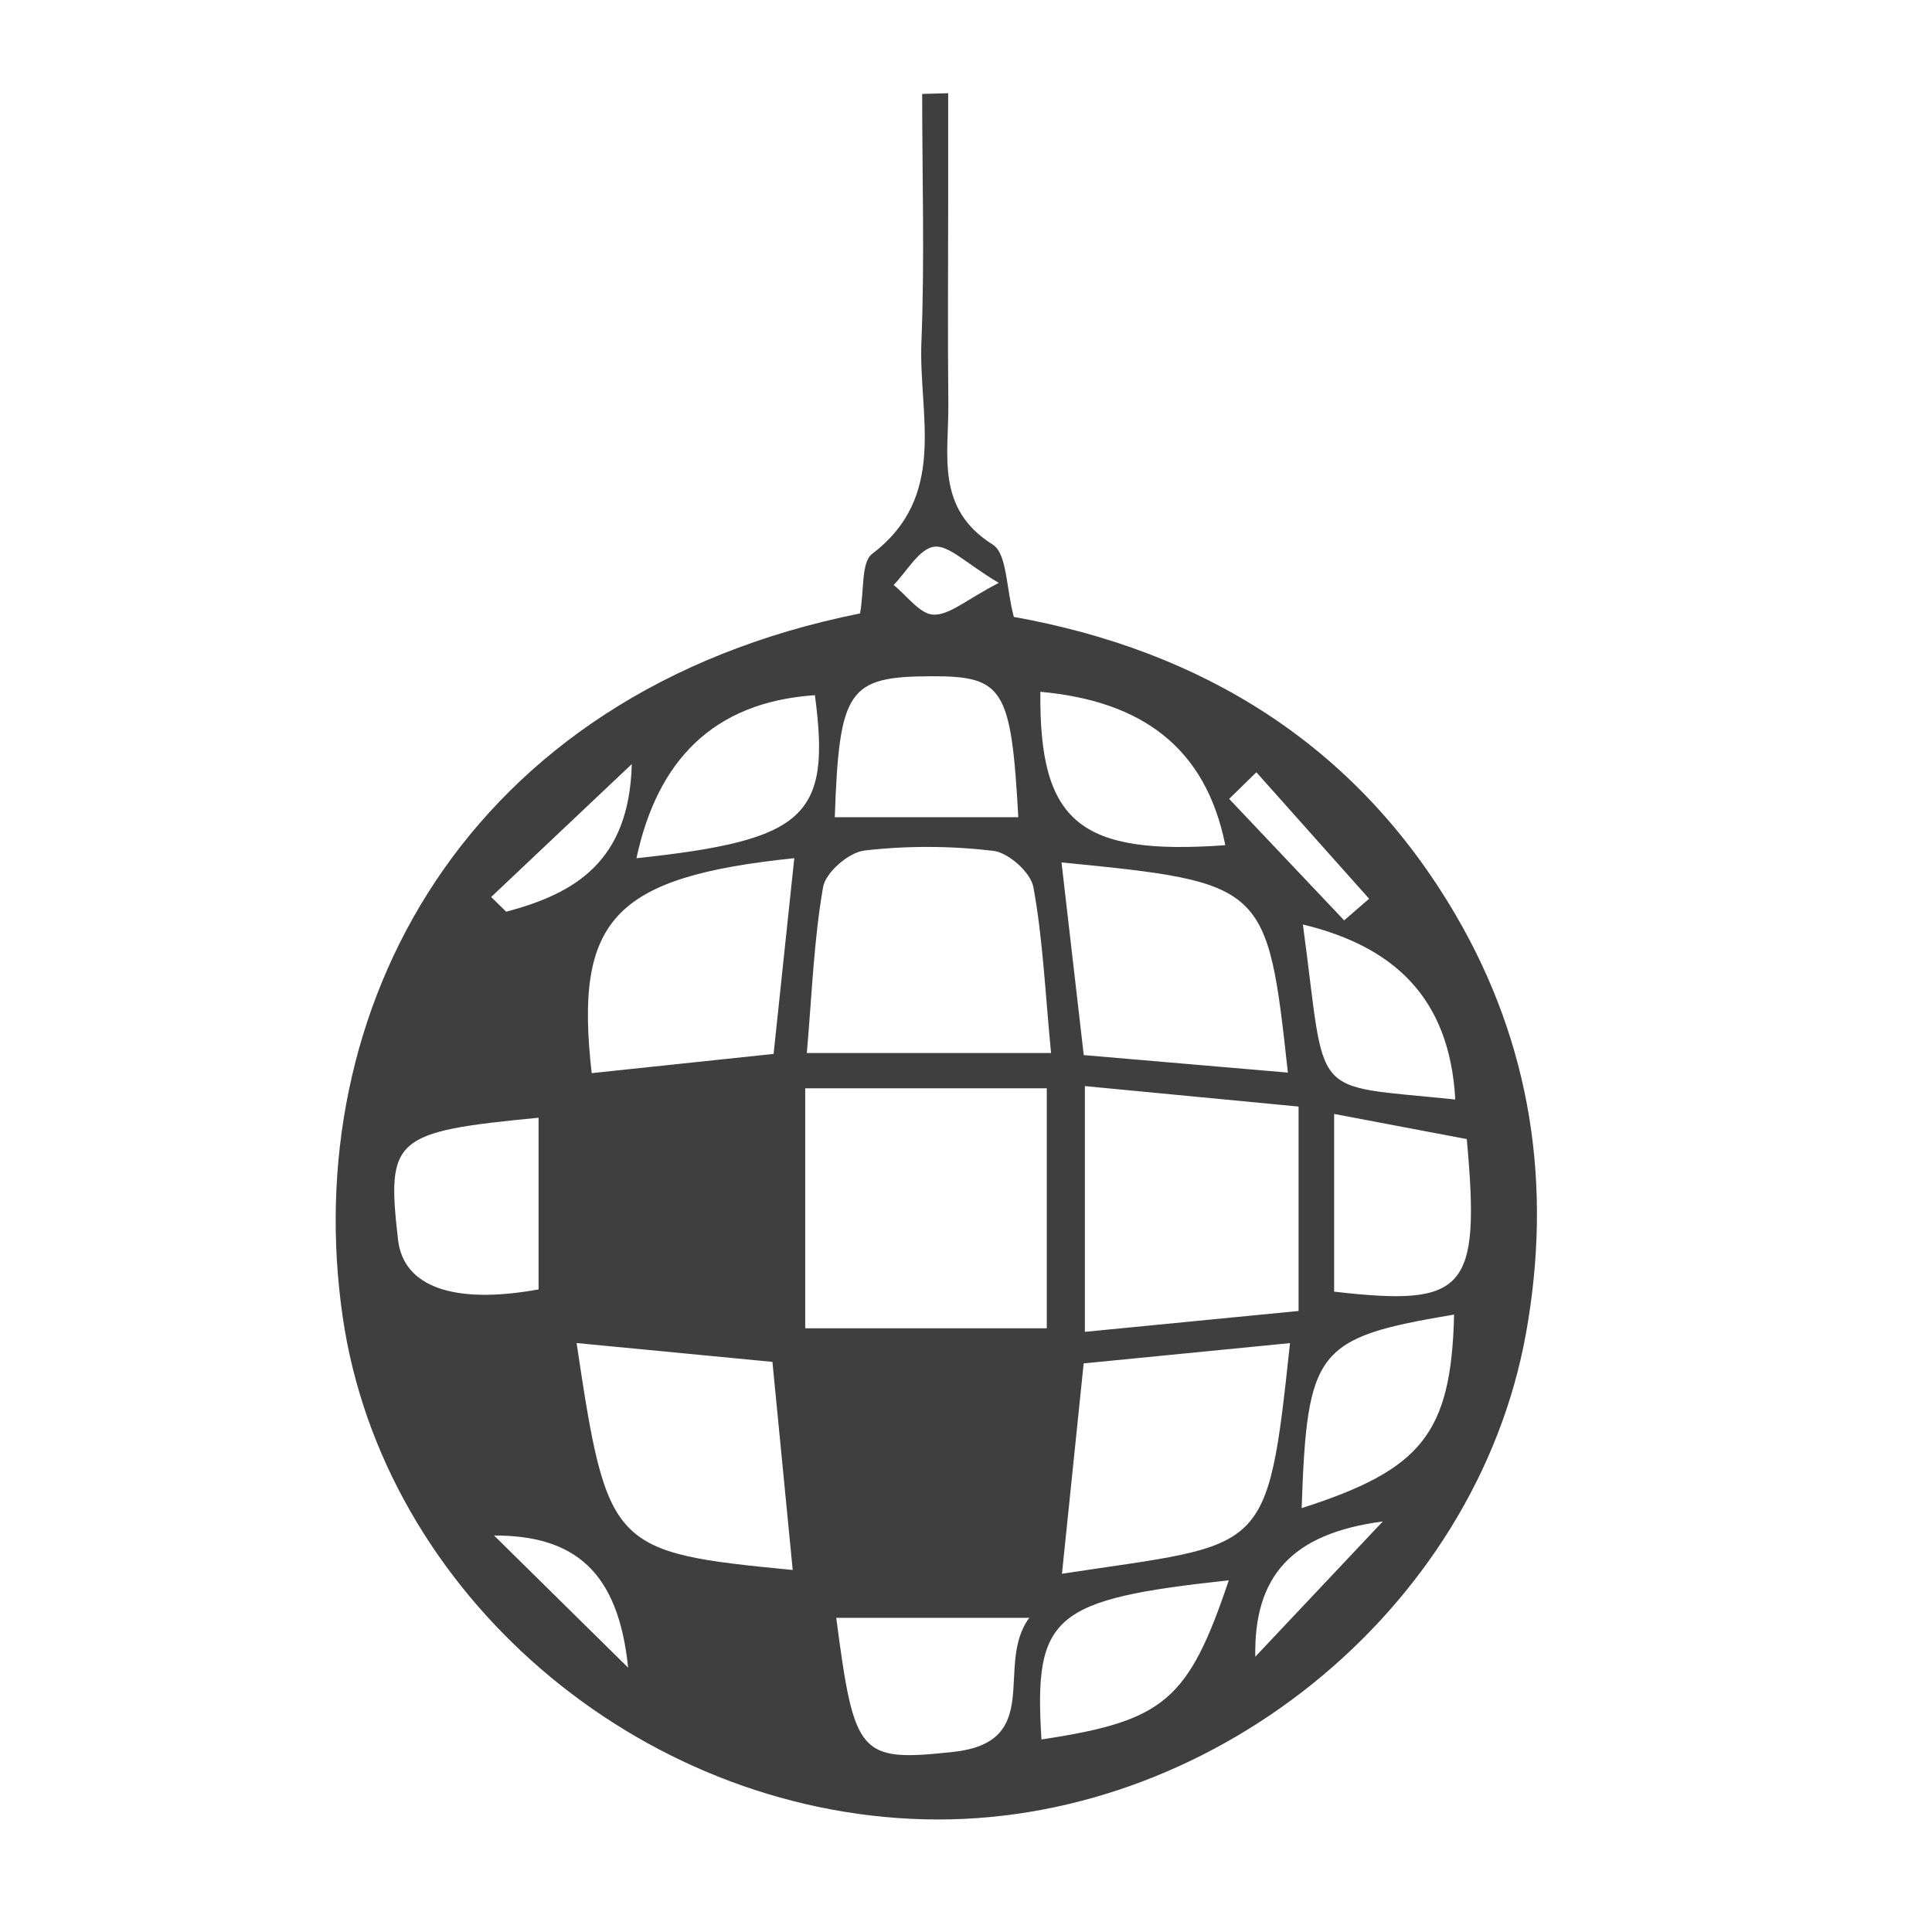 <svg
  version="1.1"
  viewBox="0 0 1200 1200"
  xmlns="http://www.w3.org/2000/svg"
  fill="#3f3f3f"
>
  <path
    d="m534.19 381.01c2.664-14.652 0.613-31.766 7.547-37.02 47.27-35.953 28.738-86.219 30.562-131.38 2.074-51.336 0.48-102.83 0.48-154.27 5.387-0.145 10.766-0.301 16.152-0.445v66.863c0 42-0.348 84.012 0.098 126.01 0.336 31.559-8.258 64.992 27.551 87.457 9 5.664 8.27 26.809 13.129 44.941 116.04 20.82 211.96 78.434 274.27 184.84 47.473 81.035 60.289 168.98 43.836 260.2-31.262 173.34-197.57 306.31-373.87 301.8-177.55-4.57-335.96-139.95-361.06-311.84-27.598-189.21 74.473-387.7 321.3-437.15zm-34.055 444.02h150.04v-149.05h-150.04v149.05zm306.44-137.73c-46.441-4.453-88.812-8.496-132.74-12.707v152.64c45.191-4.414 87.457-8.543 132.74-12.961v-126.97zm-153.75-33.254c-3.684-38.363-5.125-71.137-10.98-103.09-1.656-9.059-15.492-21.383-24.863-22.488-26.438-3.133-53.723-3.266-80.125-0.18-9.672 1.129-24.035 13.57-25.621 22.691-5.746 32.844-6.91 66.469-10.105 103.07h106.34c13.156 0.004 26.32 0.004 45.352 0.004zm6.781 323.44c127.07-19.367 127.33-9.227 141.64-143.26-42.828 4.211-84.926 8.352-128.16 12.602-4.504 43.75-8.75 84.695-13.477 130.66zm-301.48-143.3c19.117 127.6 21.48 130.08 134.24 140.95-4.223-43.273-8.34-85.586-12.602-129.25-41.41-3.984-79.496-7.633-121.64-11.699zm301.2-298.51c4.871 42.289 9.254 80.16 13.812 119.66 43.848 3.758 84.961 7.285 126.79 10.871-12.781-116.78-13.719-118.1-140.61-130.54zm-165.98-2.652c-112.37 11.688-136.69 38.102-125.84 133.52 37.789-3.984 75.562-7.992 112.99-11.941 4.523-42.875 8.438-79.832 12.852-121.58zm25.152-25.453h113.99c-4.441-80.242-9.215-87.73-54.359-87.539-51.289 0.215-56.867 8.172-59.629 87.539zm-183.98 186.67c-90.098 8.676-94.57 12.613-87.277 75.852 3.348 29.102 34.453 40.391 87.277 30.781v-106.63zm576.53 13.262c-27.504-5.231-54.395-10.309-82.391-15.613v110.38c81.84 9.398 90.961-0.551 82.391-94.762zm-391.64 297.36c11.219 85.668 14.16 89.617 72.684 83.27 56.93-6.156 25.441-53.988 47.219-83.27h-119.9zm243.83-23.305c-109.39 11.855-121.15 21.828-116.38 98.855 76.344-11.531 91.152-24.117 116.38-98.855zm-367.92-448.5c105.11-11.207 120.91-25.777 110.83-101.26-63.648 4.285-97.969 41.152-110.83 101.26zm250.87-103.38c-0.816 81.336 24.648 101.77 114.88 95.293-12.262-61.082-52.223-89.582-114.88-95.293zm256.98 386.83c-85.754 14.387-91.262 21.637-94.691 120.21 74.652-23.867 92.891-46.414 94.691-120.21zm0.73-133.58c-3.492-63.758-38.746-95.23-94.656-108.71 15.062 110.59 2.066 99.008 94.656 108.71zm-598.82-125.8c3.109 3.07 6.227 6.121 9.336 9.168 42.574-11.328 76.441-31.008 78-91.703-32.625 30.84-59.973 56.676-87.336 82.535zm553.79 387.89c-57.156 7.488-80.062 34.512-79.188 84 24-25.465 48.012-50.914 79.188-84zm-551.99 8.711c24.938 24.574 49.871 49.176 83.27 82.094-6.144-60.023-33.516-82.188-83.27-82.094zm528.01-382.07c5.16-4.477 10.32-8.953 15.504-13.43-23.34-26.195-46.68-52.379-70.031-78.562-5.652 5.508-11.27 11.027-16.906 16.535 23.805 25.164 47.602 50.316 71.434 75.457zm-214.54-209.62c-20.281-12.047-31.164-23.734-40.188-22.453-9.336 1.344-16.824 15.312-25.117 23.762 8.258 6.574 16.32 18.145 24.793 18.422 9.926 0.336 20.172-9.18 40.512-19.73z"
    fill-rule="evenodd"></path>
</svg>